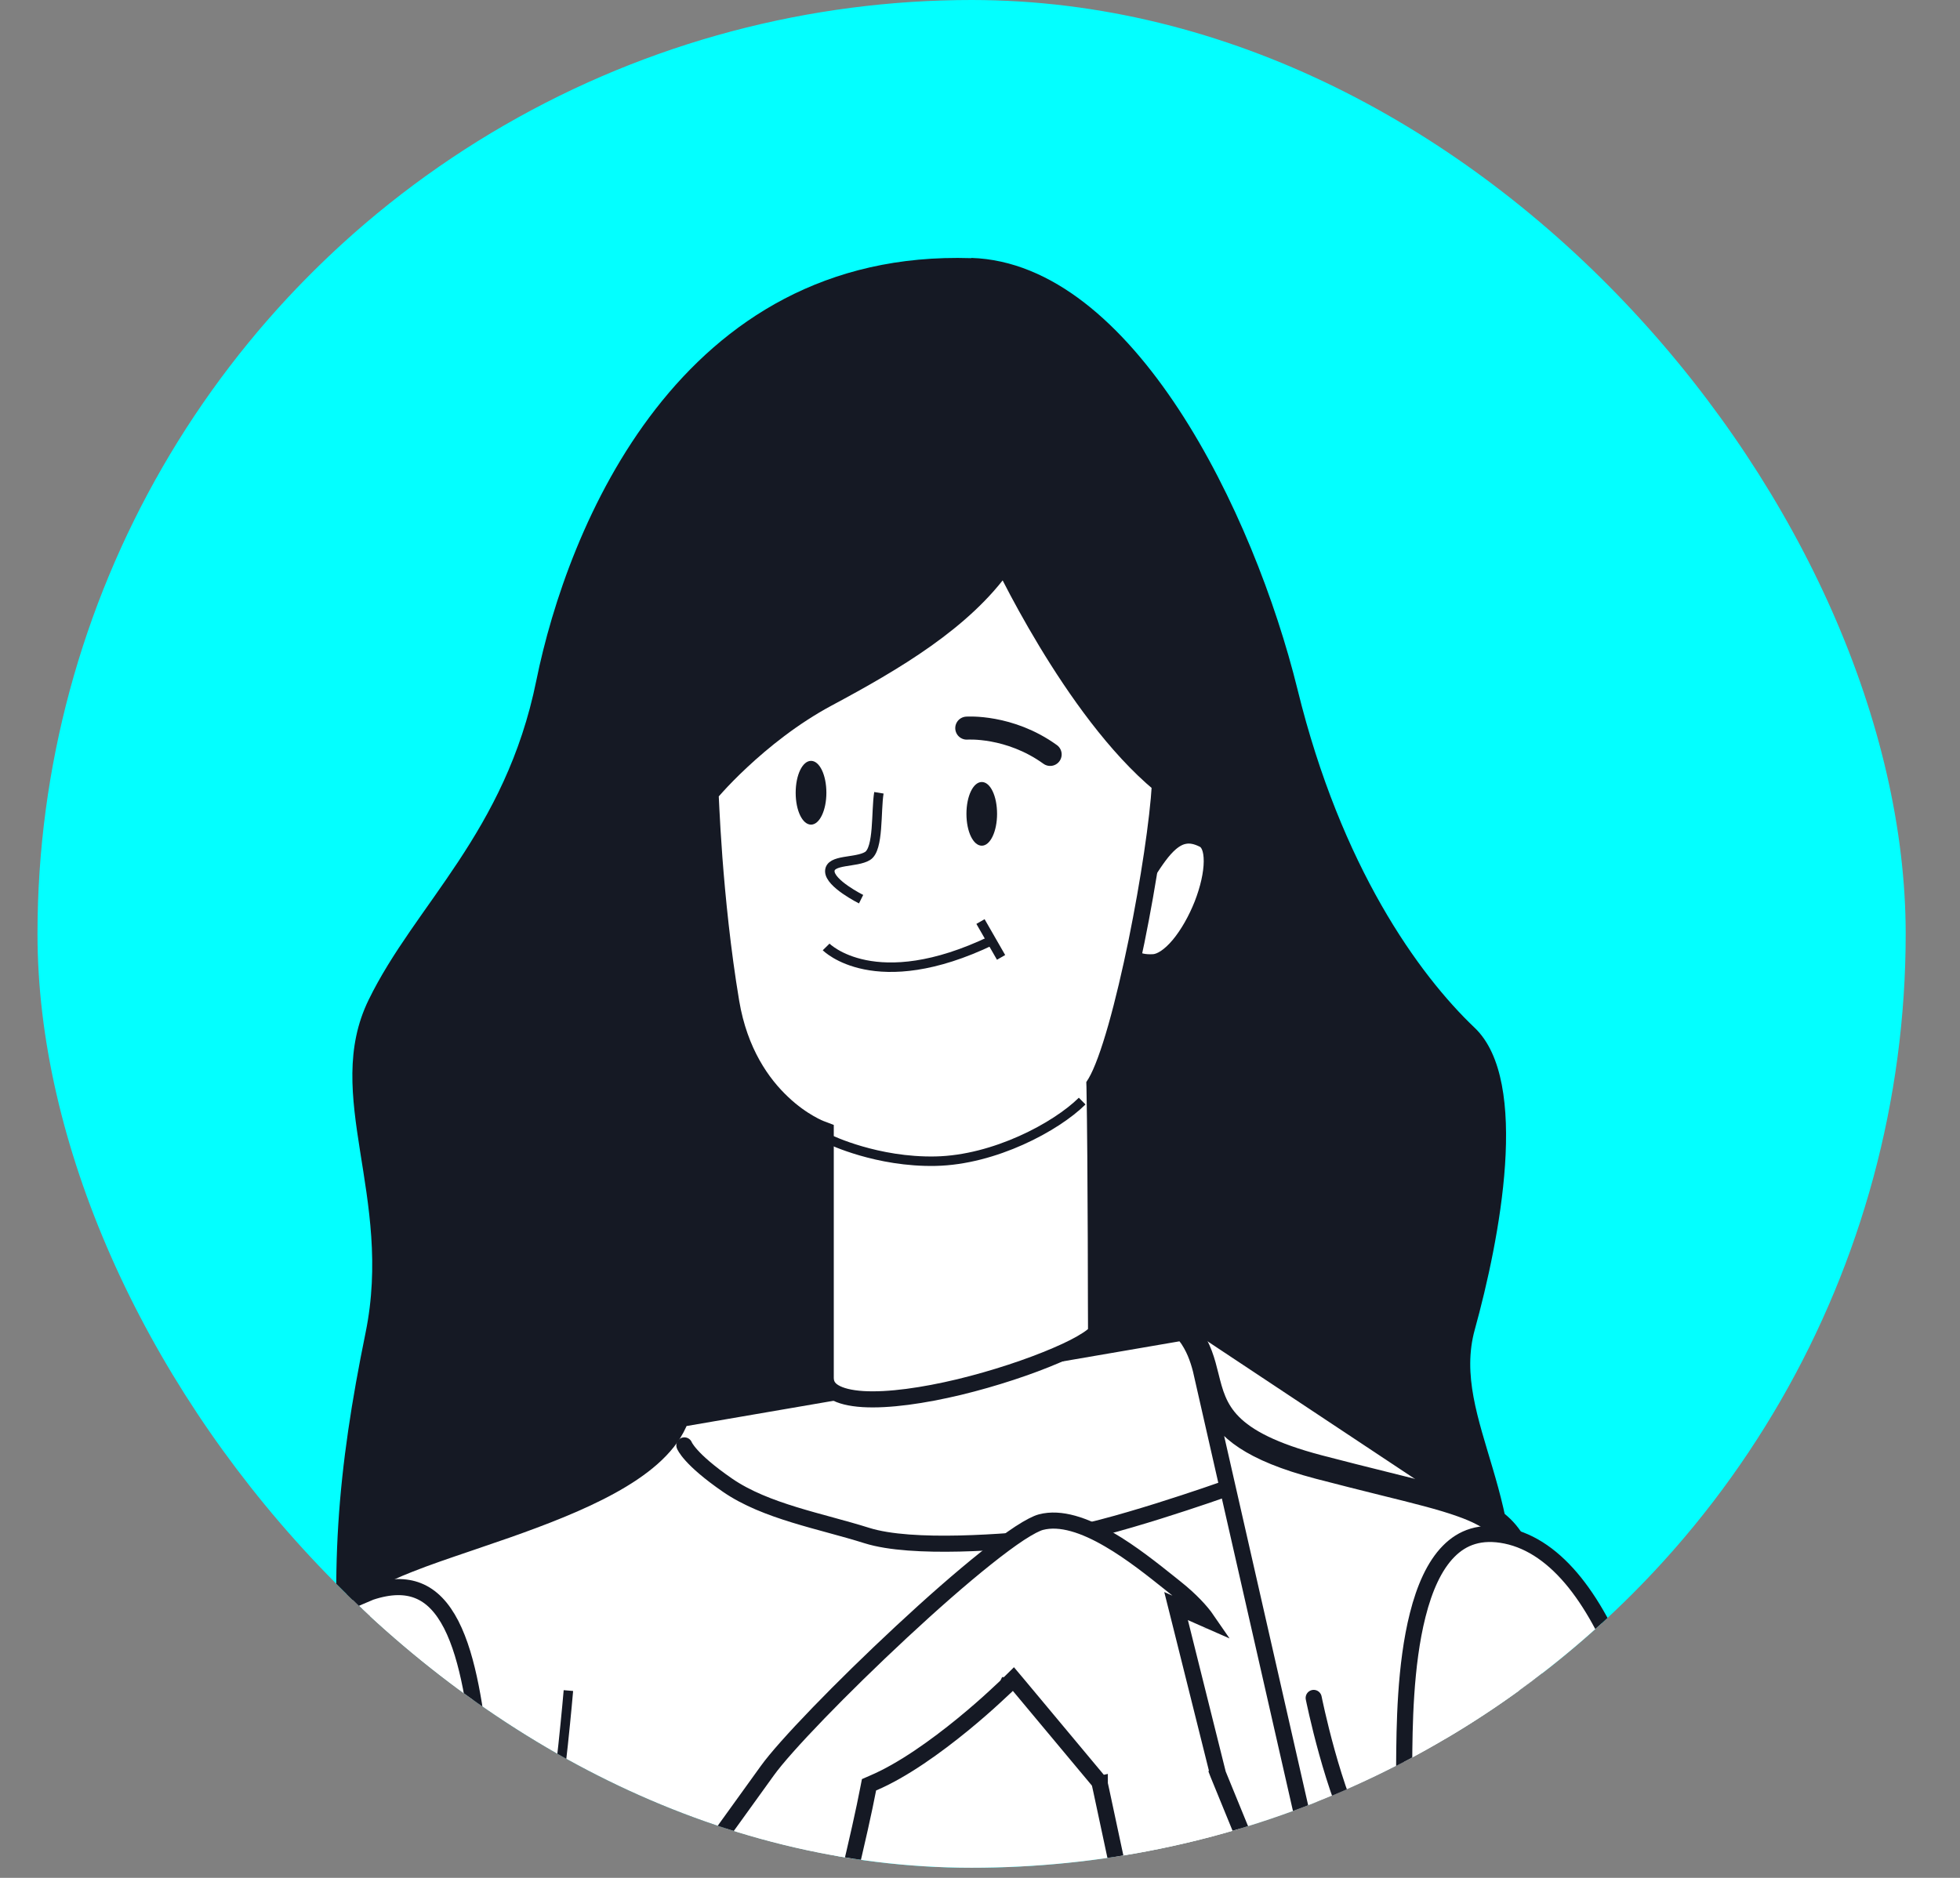 <svg width="24" height="23" viewBox="0 0 24 23" fill="none" xmlns="http://www.w3.org/2000/svg">
<rect x="0" y="0" width="24" height="23" fill="#808080" stroke="none"/>
<g clip-path="url(#clip0_233_1921)">
<circle cx="11.897" cy="11.438" r="11.438" fill="#03FFFF"/>
<path d="M11.894 3.159C13.873 3.223 15.355 6.278 15.889 8.448C16.422 10.618 17.371 11.936 18.058 12.589C18.742 13.242 18.363 15.183 18.058 16.287C17.754 17.391 18.824 18.412 18.441 20.203C18.058 21.993 14.672 22.665 11.248 22.71C7.825 22.755 4.401 22.947 4.209 21.119C4.018 19.294 4.134 17.999 4.476 16.325C4.818 14.65 3.943 13.419 4.513 12.248C5.084 11.076 6.188 10.201 6.567 8.336C6.946 6.47 8.316 3.046 11.894 3.162V3.159Z" fill="#151924"/>
<path d="M18.968 35.523H4.213L4.214 35.446L4.216 34.949C4.219 34.52 4.223 33.907 4.228 33.17C4.238 31.696 4.253 29.725 4.274 27.738C4.295 25.75 4.321 23.747 4.354 22.207C4.37 21.437 4.387 20.784 4.406 20.306C4.416 20.067 4.426 19.874 4.436 19.732C4.441 19.66 4.446 19.603 4.451 19.56C4.453 19.539 4.456 19.522 4.458 19.509C4.459 19.502 4.46 19.497 4.461 19.493L4.462 19.488C4.463 19.487 4.463 19.487 4.463 19.487C4.473 19.456 4.514 19.408 4.616 19.345C4.714 19.286 4.848 19.224 5.012 19.16C5.225 19.075 5.479 18.989 5.753 18.896C5.9 18.846 6.052 18.794 6.207 18.74C6.647 18.585 7.103 18.41 7.481 18.202C7.856 17.996 8.172 17.748 8.311 17.439L8.311 17.439C8.559 16.884 8.82 16.436 9.351 16.16C9.886 15.881 10.714 15.767 12.118 15.931L12.118 15.931C12.382 15.962 12.642 15.968 12.887 15.97C12.941 15.97 12.993 15.971 13.045 15.971C13.233 15.972 13.41 15.973 13.576 15.983C14.002 16.009 14.319 16.094 14.516 16.361L14.517 16.361C14.619 16.499 14.667 16.635 14.704 16.776C14.712 16.806 14.72 16.837 14.728 16.868C14.756 16.981 14.786 17.102 14.84 17.218C14.986 17.531 15.299 17.795 16.136 18.016L16.136 18.016C16.435 18.094 16.695 18.159 16.924 18.216C17.336 18.318 17.644 18.394 17.883 18.48C18.066 18.545 18.2 18.614 18.303 18.698C18.405 18.781 18.482 18.883 18.545 19.023L18.635 18.983M18.968 35.523L18.967 35.443L18.964 34.938C18.961 34.503 18.956 33.88 18.949 33.13C18.935 31.63 18.913 29.622 18.881 27.591C18.848 25.559 18.805 23.504 18.748 21.909C18.72 21.112 18.688 20.43 18.653 19.924C18.636 19.671 18.617 19.464 18.598 19.308C18.589 19.23 18.579 19.166 18.57 19.117C18.56 19.065 18.551 19.036 18.545 19.023L18.635 18.983M18.968 35.523H19.066C19.058 34.187 18.961 19.713 18.635 18.983M18.968 35.523L14.596 16.302M18.635 18.983C18.41 18.482 18.001 18.381 16.941 18.118C16.712 18.061 16.454 17.997 16.161 17.92C15.016 17.619 14.925 17.25 14.825 16.85C14.781 16.672 14.735 16.489 14.596 16.302M14.596 16.302C14.282 15.879 13.711 15.876 13.043 15.873C12.753 15.871 12.444 15.87 12.129 15.833C9.31 15.503 8.72 16.28 8.221 17.398L14.596 16.302Z" fill="white" stroke="#151924" stroke-width="0.197"/>
<path d="M8.38 17.703C8.38 17.703 8.44 17.868 8.909 18.191C9.378 18.514 10.054 18.63 10.614 18.807C11.173 18.983 12.318 18.886 12.915 18.826C13.512 18.765 15.002 18.236 15.002 18.236" stroke="#151924" stroke-width="0.197" stroke-miterlimit="10" stroke-linecap="round"/>
<path d="M6.96 20.706C6.96 20.706 6.858 21.896 6.753 22.41C6.648 22.924 6.445 23.615 6.254 24.099" stroke="#151924" stroke-width="0.116" stroke-miterlimit="10"/>
<path d="M16.086 20.796C16.086 20.796 16.322 21.975 16.675 22.583C17.028 23.191 17.302 24.464 17.497 24.678" stroke="#151924" stroke-width="0.197" stroke-miterlimit="10" stroke-linecap="round"/>
<path d="M6.257 25.861L6.158 25.865L6.17 26.148L6.336 25.918L6.257 25.861ZM6.257 25.861L6.158 25.865L6.158 25.865L6.158 25.864L6.158 25.863L6.158 25.855L6.156 25.827L6.152 25.719C6.147 25.626 6.141 25.491 6.133 25.326C6.118 24.997 6.096 24.548 6.07 24.069C6.019 23.109 5.954 22.034 5.896 21.555L5.896 21.555C5.824 20.956 5.741 20.32 5.525 19.898C5.418 19.69 5.285 19.547 5.115 19.481C4.969 19.424 4.782 19.419 4.538 19.5L4.418 19.551C3.066 20.117 2.752 21.524 2.92 23.064C2.98 23.615 2.943 24.678 2.898 25.949L2.898 25.955L2.898 25.962C2.853 27.239 2.801 28.734 2.829 30.162C2.856 31.594 2.963 32.949 3.235 33.943C3.371 34.441 3.546 34.84 3.766 35.113C3.984 35.383 4.243 35.527 4.556 35.527C4.87 35.527 5.199 35.362 5.54 35.046C5.881 34.731 6.223 34.275 6.56 33.715C7.235 32.596 7.881 31.078 8.453 29.493C9.597 26.324 10.441 22.905 10.631 21.911L10.641 21.86L10.689 21.839C11.057 21.683 11.466 21.386 11.788 21.123C11.948 20.992 12.085 20.871 12.181 20.782C12.229 20.738 12.267 20.702 12.293 20.678L12.323 20.649L12.331 20.642L12.332 20.64L12.333 20.64L12.333 20.64L12.333 20.64L12.333 20.64L12.409 20.565L12.478 20.647L13.446 21.807L13.462 21.825L13.467 21.849L13.371 21.87L13.467 21.849L13.467 21.85L13.467 21.851L13.468 21.855L13.472 21.872L13.486 21.936L13.539 22.184L13.73 23.078C13.89 23.823 14.105 24.83 14.328 25.878C14.774 27.972 15.252 30.229 15.378 30.876L15.378 30.876C15.554 31.783 15.896 32.953 16.489 33.894C17.082 34.833 17.915 35.53 19.073 35.53C19.439 35.53 19.737 35.385 19.982 35.12C20.23 34.853 20.424 34.462 20.572 33.977C20.869 33.006 20.972 31.684 20.972 30.294C20.972 28.258 20.752 26.104 20.611 24.721C20.56 24.214 20.519 23.81 20.503 23.554C20.445 22.62 20.256 21.492 19.912 20.565C19.74 20.101 19.531 19.693 19.284 19.384C19.037 19.076 18.756 18.874 18.442 18.809C18.129 18.745 17.906 18.83 17.738 19.001C17.564 19.177 17.442 19.453 17.36 19.779C17.203 20.398 17.197 21.151 17.194 21.61C17.194 21.634 17.194 21.657 17.193 21.679C17.19 22.122 17.25 23.548 17.312 24.868C17.343 25.526 17.375 26.157 17.398 26.623C17.41 26.856 17.42 27.048 17.427 27.182L17.434 27.337L17.436 27.377L17.437 27.387L17.437 27.39L17.437 27.391L17.437 27.391L17.339 27.396L17.437 27.391L17.248 27.433L14.916 21.731L14.911 21.718L14.912 21.717L14.45 19.866L14.401 19.671L14.586 19.753L14.779 19.838C14.709 19.736 14.578 19.593 14.394 19.447C14.373 19.43 14.351 19.412 14.328 19.394C14.115 19.224 13.854 19.015 13.582 18.857C13.278 18.679 12.985 18.58 12.746 18.643C12.693 18.657 12.606 18.701 12.486 18.779C12.369 18.856 12.23 18.959 12.076 19.082C11.767 19.328 11.402 19.649 11.039 19.987C10.311 20.664 9.606 21.392 9.393 21.691C9.173 21.999 8.409 23.056 7.7 24.036C7.345 24.526 7.004 24.996 6.752 25.345L6.45 25.762L6.366 25.878L6.344 25.908L6.338 25.916L6.337 25.918L6.337 25.918L6.336 25.918L6.257 25.861ZM14.834 19.944C14.834 19.944 14.834 19.944 14.834 19.943L14.834 19.944Z" fill="white" stroke="#151924" stroke-width="0.197"/>
<path d="M13.74 11.485C13.737 11.466 13.736 11.451 13.736 11.44L14.014 10.747C14.031 10.721 14.048 10.695 14.066 10.669C14.151 10.539 14.234 10.413 14.334 10.327C14.393 10.277 14.451 10.246 14.513 10.237C14.573 10.227 14.647 10.237 14.74 10.285C14.796 10.315 14.839 10.395 14.838 10.551C14.837 10.701 14.794 10.889 14.721 11.076C14.647 11.263 14.546 11.442 14.436 11.574C14.322 11.71 14.213 11.779 14.126 11.785C14.014 11.792 13.939 11.771 13.888 11.741C13.837 11.711 13.803 11.668 13.78 11.621C13.756 11.574 13.745 11.524 13.74 11.485Z" fill="white" stroke="#151924" stroke-width="0.197"/>
<path d="M13.519 16.325H13.421C13.421 16.325 13.421 16.325 13.421 16.325L13.519 16.325ZM13.421 16.301L13.421 16.316C13.419 16.319 13.415 16.325 13.408 16.332C13.39 16.352 13.359 16.377 13.314 16.406C13.225 16.465 13.094 16.532 12.932 16.601C12.609 16.74 12.177 16.884 11.743 16.989C11.308 17.093 10.881 17.155 10.567 17.136C10.409 17.126 10.291 17.096 10.215 17.05C10.145 17.008 10.111 16.953 10.111 16.873V13.915V13.846L10.048 13.822L10.048 13.822L10.048 13.822L10.047 13.822L10.047 13.822L10.046 13.822L10.04 13.819C10.034 13.817 10.025 13.813 10.013 13.807C9.99 13.796 9.955 13.779 9.912 13.754C9.825 13.704 9.707 13.625 9.583 13.507C9.334 13.273 9.057 12.885 8.954 12.273C8.848 11.64 8.784 10.992 8.747 10.502C8.729 10.257 8.717 10.051 8.71 9.907C8.706 9.835 8.704 9.778 8.702 9.74L8.701 9.718L8.704 9.715C8.722 9.695 8.748 9.665 8.783 9.627C8.852 9.551 8.954 9.445 9.083 9.325C9.341 9.084 9.707 8.785 10.138 8.554C10.96 8.114 11.806 7.616 12.294 6.922C12.317 6.968 12.345 7.024 12.377 7.087C12.479 7.286 12.627 7.56 12.81 7.863C13.165 8.451 13.656 9.154 14.203 9.608C14.178 10.042 14.065 10.799 13.917 11.527C13.84 11.903 13.754 12.27 13.667 12.577C13.579 12.887 13.492 13.127 13.416 13.256L13.401 13.28L13.402 13.309C13.411 13.767 13.416 14.521 13.418 15.161C13.419 15.481 13.42 15.772 13.42 15.983L13.421 16.233L13.421 16.301Z" fill="white" stroke="#151924" stroke-width="0.197"/>
<path d="M10.165 13.959C10.165 13.959 10.739 14.237 11.457 14.222C12.177 14.207 12.932 13.802 13.251 13.486" stroke="#151924" stroke-width="0.116" stroke-miterlimit="10"/>
<path d="M10.116 11.598C10.116 11.598 10.713 12.206 12.143 11.519" stroke="#151924" stroke-width="0.116" stroke-miterlimit="10"/>
<path d="M12.006 11.287L12.258 11.726" stroke="#151924" stroke-width="0.116" stroke-miterlimit="10"/>
<path d="M10.762 9.71C10.725 9.936 10.762 10.398 10.623 10.484C10.484 10.57 10.161 10.521 10.161 10.671C10.161 10.822 10.544 11.013 10.544 11.013" stroke="#151924" stroke-width="0.116" stroke-miterlimit="10"/>
<path d="M12.209 9.968C12.209 10.182 12.127 10.358 12.022 10.358C11.917 10.358 11.834 10.186 11.834 9.968C11.834 9.75 11.917 9.578 12.022 9.578C12.127 9.578 12.209 9.75 12.209 9.968Z" fill="#151924"/>
<path d="M10.119 9.71C10.119 9.924 10.036 10.1 9.931 10.1C9.826 10.1 9.743 9.928 9.743 9.71C9.743 9.492 9.826 9.319 9.931 9.319C10.036 9.319 10.119 9.492 10.119 9.71Z" fill="#151924"/>
<path d="M11.838 8.918C11.838 8.918 12.36 8.88 12.859 9.24Z" fill="#151924"/>
<path d="M11.838 8.918C11.838 8.918 12.36 8.88 12.859 9.24" stroke="#151924" stroke-width="0.282" stroke-linecap="round" stroke-linejoin="round"/>
<path d="M22.503 18.262C21.065 19.126 20.67 20.817 20.739 22.113C20.812 23.409 21.676 25.385 21.819 26.18C21.961 26.97 22.14 28.808 22.503 29.525C22.862 30.246 23.115 32.222 23.115 32.222V32.654C23.115 32.654 23.579 32.314 25.394 31.731C27.655 31.005 29.125 31.179 30.021 31.216C30.922 31.253 31.639 31.395 31.639 31.395C31.639 31.395 30.903 27.301 30.596 26.538C30.288 25.771 30.099 24.277 30.099 23.933" stroke="#151924" stroke-width="0.289" stroke-miterlimit="10"/>
</g>
<defs>
<clipPath id="clip0_233_1921">
<rect x="0.459" width="22.876" height="22.876" rx="11.438" fill="white"/>
</clipPath>
</defs>
</svg>
